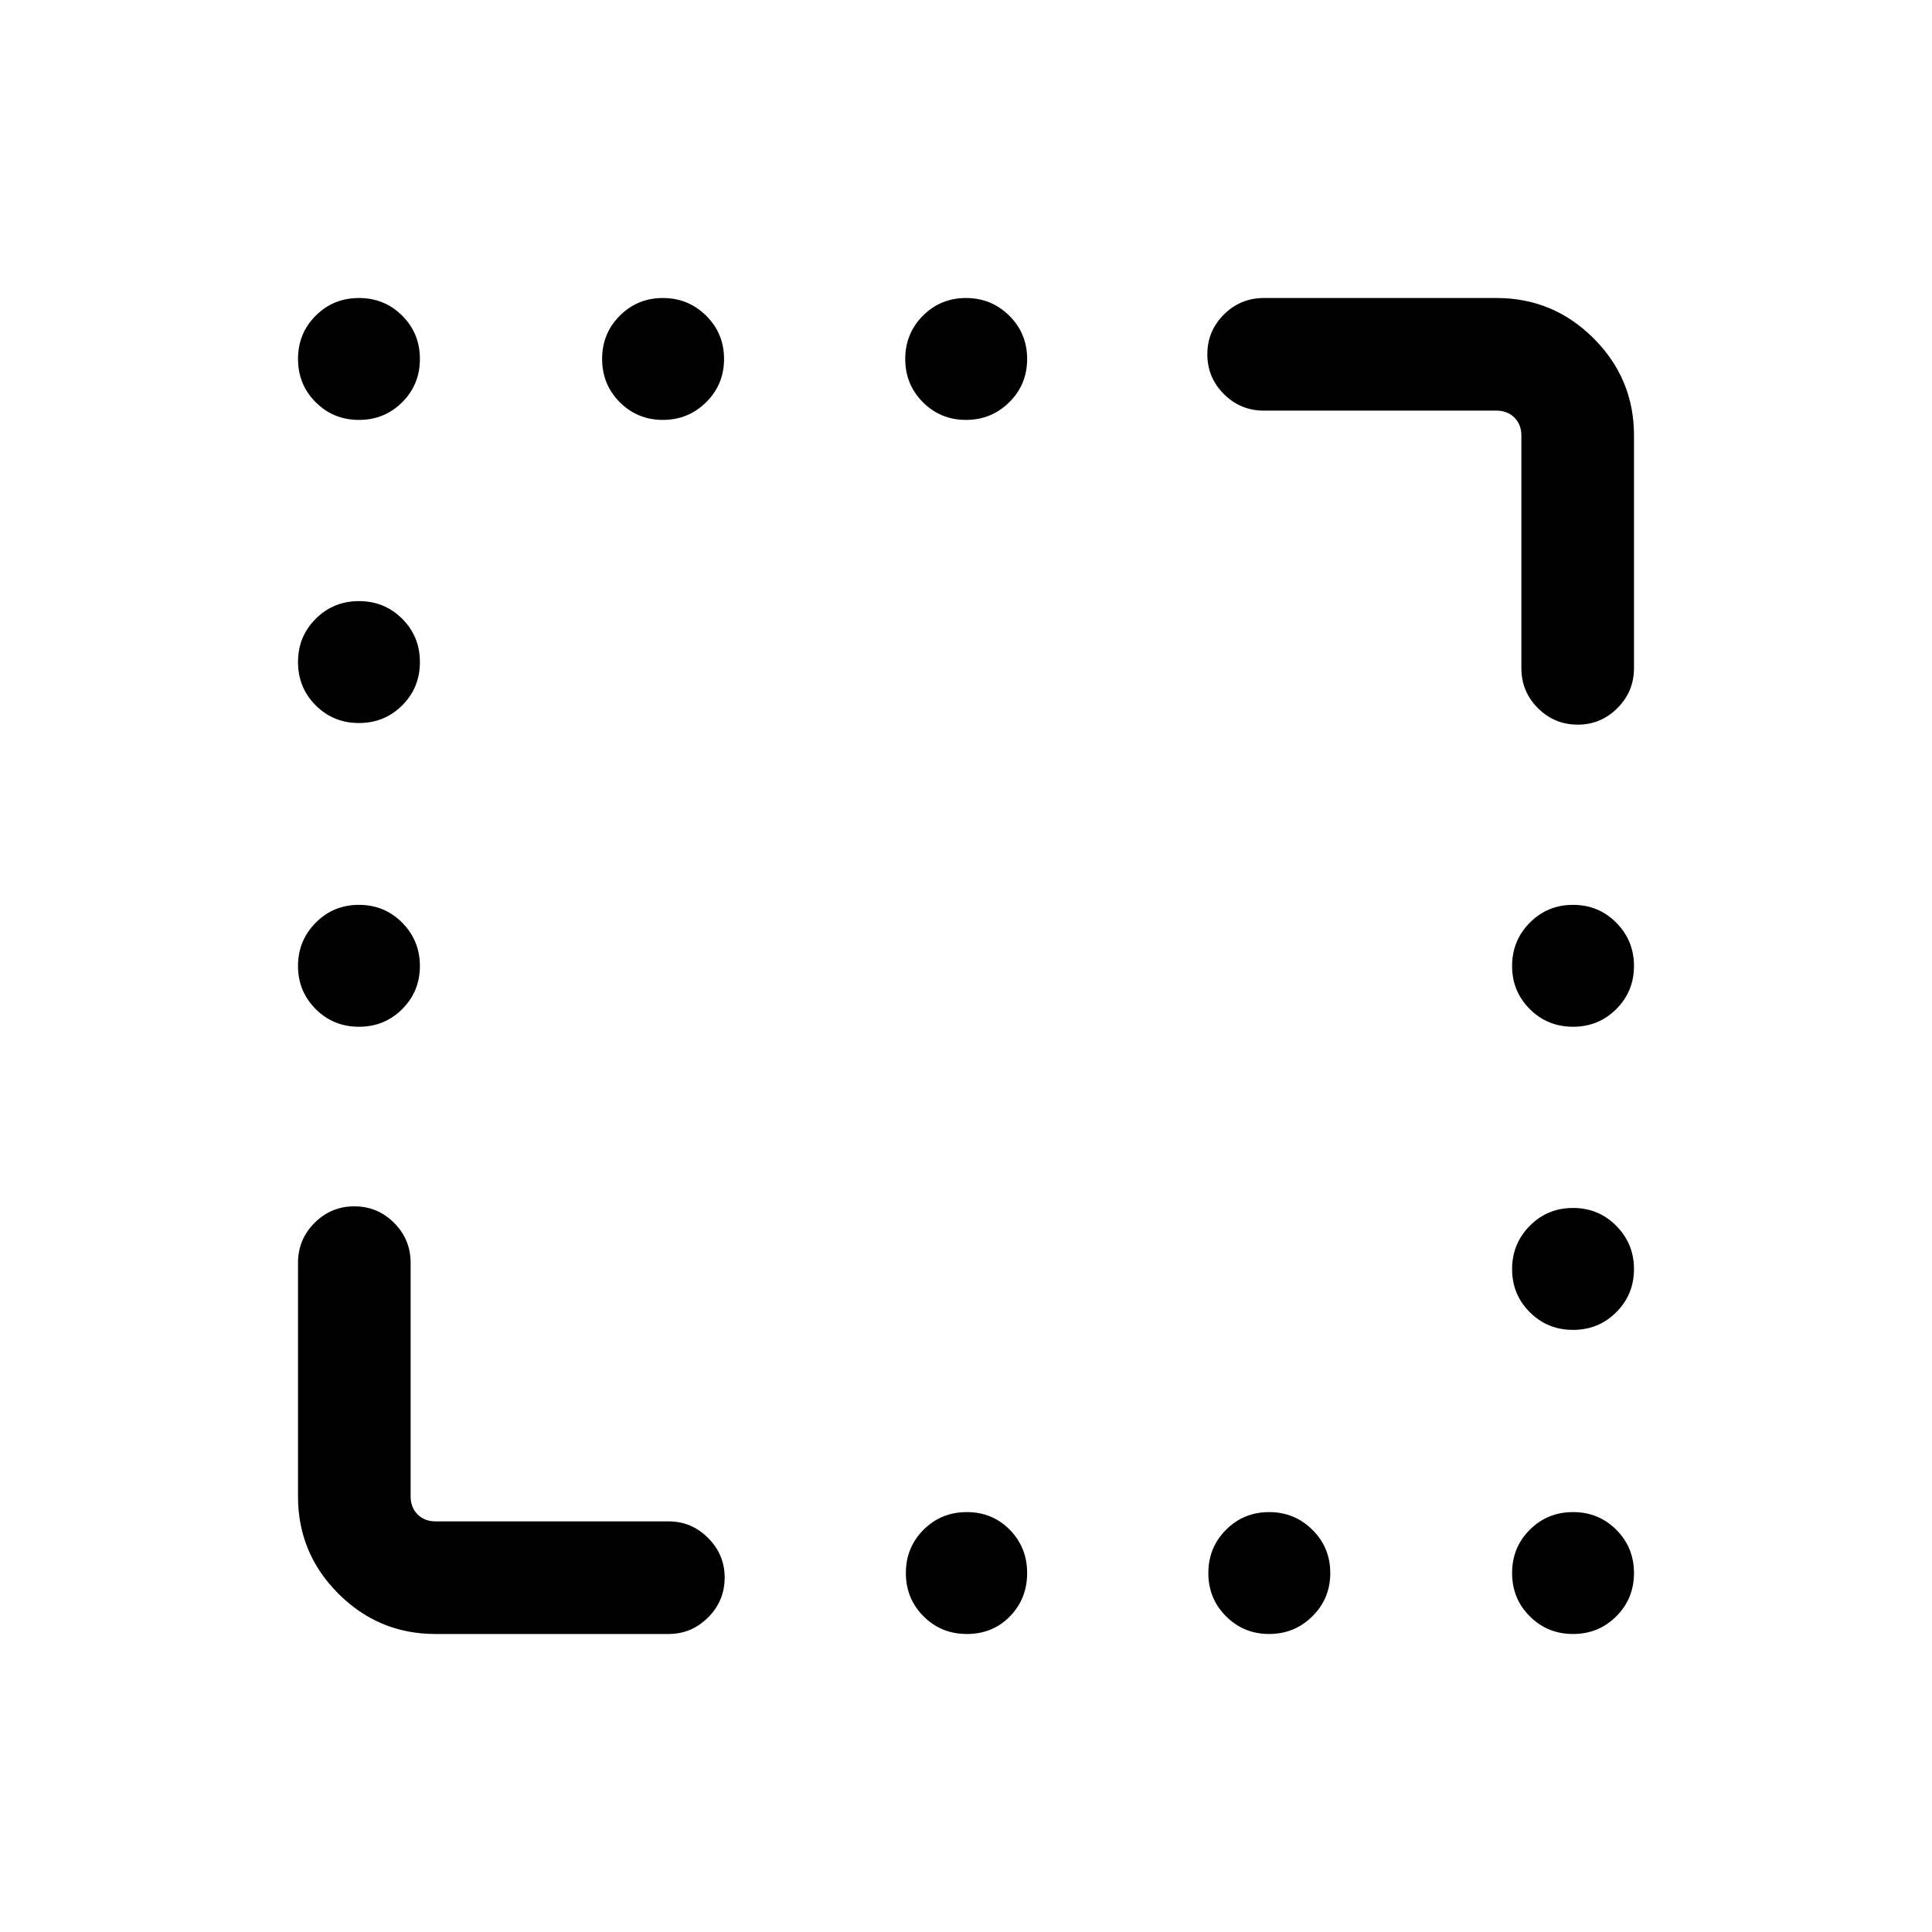 <svg xmlns="http://www.w3.org/2000/svg" height="24" viewBox="0 -960 960 960" width="24"><path d="M178.37-751.35q-12.72 0-21.5-8.78-8.79-8.79-8.79-21.5 0-12.72 8.79-21.5 8.78-8.79 21.5-8.79 12.71 0 21.5 8.79 8.78 8.78 8.78 21.5 0 12.71-8.78 21.5-8.79 8.78-21.5 8.78Zm151.02 0q-12.62 0-21.41-8.78-8.79-8.79-8.79-21.5 0-12.72 8.79-21.5 8.79-8.79 21.41-8.79 12.61 0 21.49 8.79 8.89 8.78 8.89 21.5 0 12.71-8.89 21.5-8.88 8.78-21.49 8.78Zm150.61 0q-12.62 0-21.4-8.78-8.79-8.79-8.79-21.5 0-12.72 8.79-21.5 8.78-8.79 21.4-8.79t21.5 8.79q8.88 8.78 8.88 21.5 0 12.71-8.88 21.5-8.88 8.78-21.5 8.78ZM178.37-600.73q-12.72 0-21.5-8.79-8.79-8.79-8.79-21.5t8.79-21.5q8.78-8.79 21.5-8.79 12.71 0 21.5 8.79 8.78 8.79 8.78 21.5t-8.78 21.5q-8.79 8.79-21.5 8.79Zm0 150.92q-12.72 0-21.5-8.79-8.79-8.78-8.79-21.4t8.79-21.5q8.78-8.88 21.5-8.88 12.71 0 21.5 8.88 8.78 8.88 8.78 21.5t-8.78 21.4q-8.79 8.79-21.5 8.79Zm603.26 0q-12.71 0-21.5-8.79-8.78-8.78-8.78-21.4t8.78-21.5q8.79-8.88 21.5-8.88 12.72 0 21.5 8.88 8.79 8.88 8.79 21.5t-8.79 21.4q-8.78 8.79-21.5 8.79Zm0 150.62q-12.71 0-21.5-8.79-8.78-8.79-8.78-21.41 0-12.61 8.78-21.49 8.79-8.89 21.5-8.89 12.72 0 21.5 8.89 8.79 8.88 8.79 21.49 0 12.62-8.79 21.41-8.78 8.79-21.5 8.79ZM480.4-148.08q-12.71 0-21.5-8.79-8.78-8.78-8.78-21.5 0-12.71 8.78-21.5 8.79-8.78 21.5-8.78 12.72 0 21.35 8.78 8.63 8.79 8.63 21.5 0 12.72-8.52 21.5-8.52 8.79-21.46 8.79Zm150.21 0q-12.61 0-21.4-8.79-8.79-8.78-8.79-21.5 0-12.71 8.79-21.5 8.79-8.78 21.4-8.78 12.62 0 21.5 8.78 8.89 8.79 8.89 21.5 0 12.72-8.89 21.5-8.88 8.79-21.5 8.79Zm151.02 0q-12.71 0-21.5-8.79-8.78-8.78-8.78-21.5 0-12.71 8.78-21.5 8.79-8.78 21.5-8.78 12.72 0 21.5 8.78 8.79 8.79 8.79 21.5 0 12.72-8.79 21.5-8.78 8.79-21.5 8.79ZM755.96-628v-115.65q0-5.39-3.46-8.85t-8.85-3.46H628q-11.63 0-19.86-8.23-8.22-8.22-8.22-19.77 0-11.54 8.22-19.75 8.23-8.21 19.86-8.21h115.65q28.16 0 48.22 20.05 20.05 20.06 20.05 48.22V-628q0 11.63-8.24 19.86-8.24 8.22-19.66 8.22-11.64 0-19.85-8.22-8.21-8.23-8.21-19.86ZM148.08-216.35V-332.5q0-11.63 8.22-19.86 8.23-8.22 19.77-8.22 11.55 0 19.76 8.22 8.21 8.23 8.21 19.86v116.15q0 5.39 3.46 8.85t8.85 3.46h115.84q11.42 0 19.65 8.24 8.24 8.24 8.24 19.66 0 11.64-8.24 19.85-8.23 8.21-19.65 8.21H216.35q-28.16 0-48.22-20.05-20.05-20.06-20.05-48.22Z"/></svg>